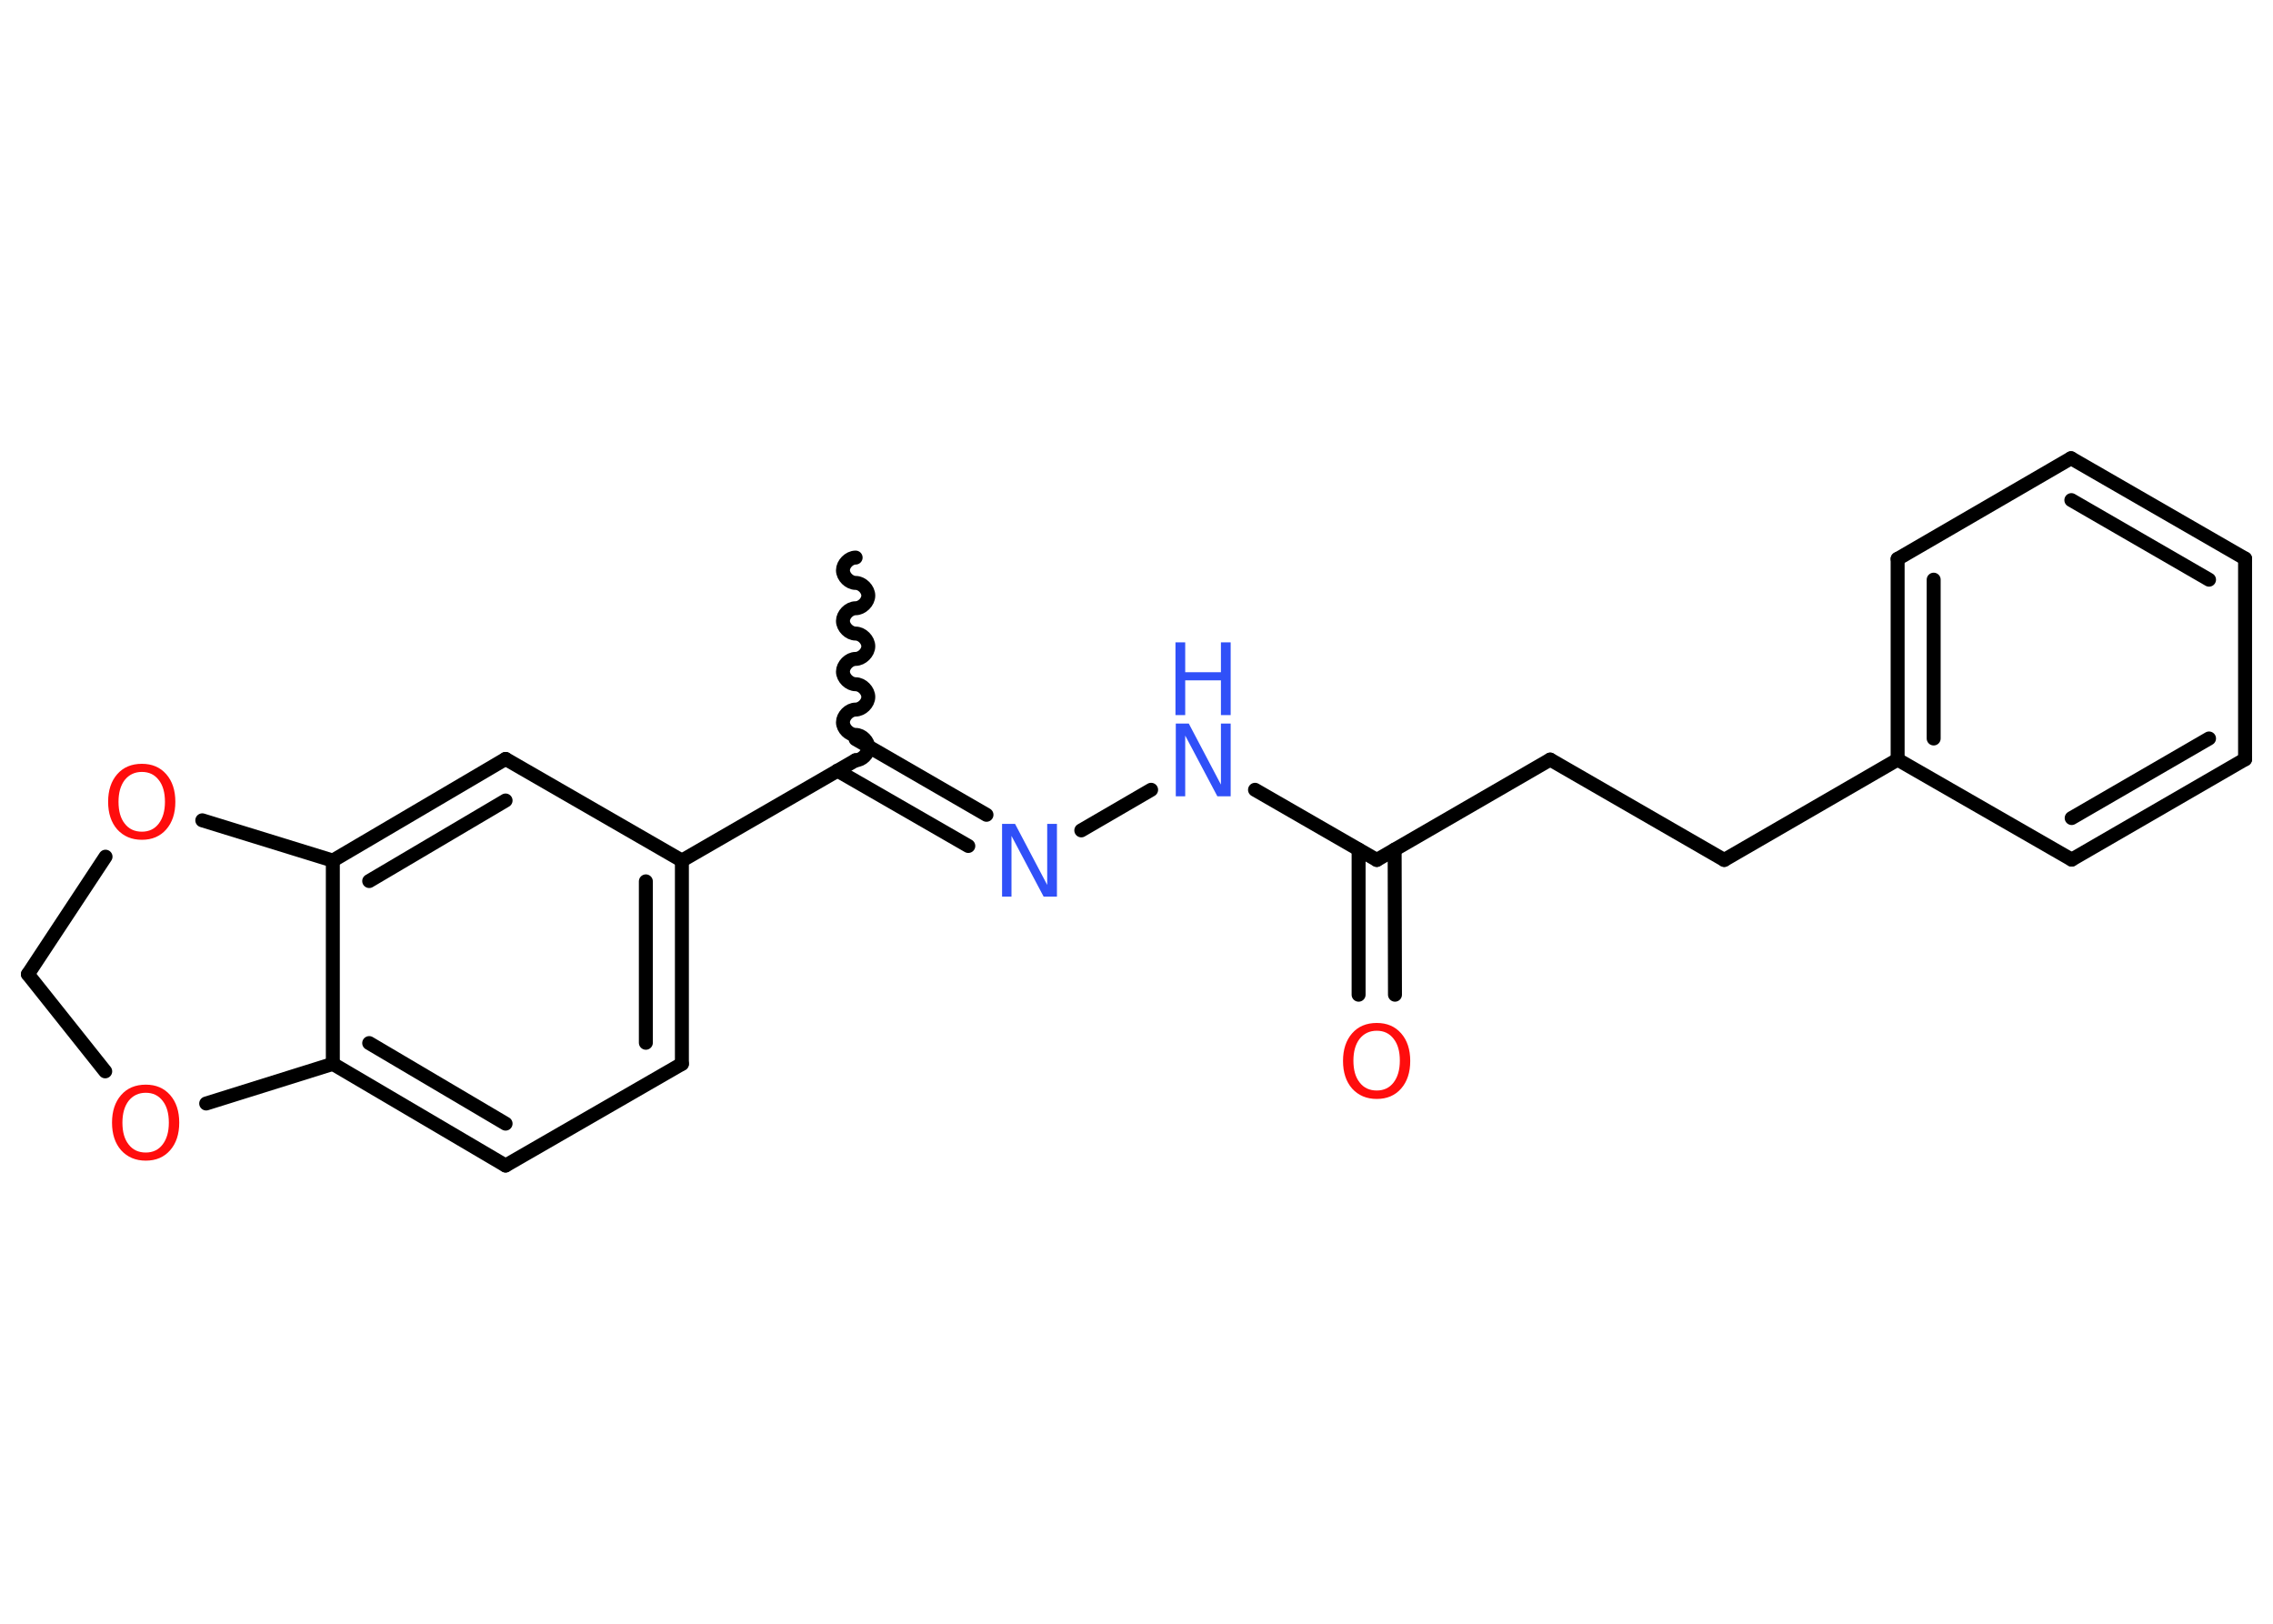 <?xml version='1.0' encoding='UTF-8'?>
<!DOCTYPE svg PUBLIC "-//W3C//DTD SVG 1.1//EN" "http://www.w3.org/Graphics/SVG/1.1/DTD/svg11.dtd">
<svg version='1.2' xmlns='http://www.w3.org/2000/svg' xmlns:xlink='http://www.w3.org/1999/xlink' width='70.0mm' height='50.0mm' viewBox='0 0 70.0 50.0'>
  <desc>Generated by the Chemistry Development Kit (http://github.com/cdk)</desc>
  <g stroke-linecap='round' stroke-linejoin='round' stroke='#000000' stroke-width='.43' fill='#FF0D0D'>
    <rect x='.0' y='.0' width='70.0' height='50.0' fill='#FFFFFF' stroke='none'/>
    <g id='mol1' class='mol'>
      <path id='mol1bnd1' class='bond' d='M26.35 23.41c.19 -.0 .39 -.19 .39 -.39c-.0 -.19 -.19 -.39 -.39 -.39c-.19 .0 -.39 -.19 -.39 -.39c-.0 -.19 .19 -.39 .39 -.39c.19 -.0 .39 -.19 .39 -.39c-.0 -.19 -.19 -.39 -.39 -.39c-.19 .0 -.39 -.19 -.39 -.39c-.0 -.19 .19 -.39 .39 -.39c.19 -.0 .39 -.19 .39 -.39c-.0 -.19 -.19 -.39 -.39 -.39c-.19 .0 -.39 -.19 -.39 -.39c-.0 -.19 .19 -.39 .39 -.39c.19 -.0 .39 -.19 .39 -.39c-.0 -.19 -.19 -.39 -.39 -.39c-.19 .0 -.39 -.19 -.39 -.39c-.0 -.19 .19 -.39 .39 -.39' fill='none' stroke='#000000' stroke-width='.43'/>
      <g id='mol1bnd2' class='bond'>
        <line x1='26.35' y1='22.76' x2='30.38' y2='25.09'/>
        <line x1='25.79' y1='23.73' x2='29.82' y2='26.05'/>
      </g>
      <line id='mol1bnd3' class='bond' x1='33.3' y1='25.57' x2='35.45' y2='24.32'/>
      <line id='mol1bnd4' class='bond' x1='38.65' y1='24.32' x2='42.4' y2='26.48'/>
      <g id='mol1bnd5' class='bond'>
        <line x1='42.95' y1='26.16' x2='42.96' y2='30.63'/>
        <line x1='41.84' y1='26.16' x2='41.84' y2='30.63'/>
      </g>
      <line id='mol1bnd6' class='bond' x1='42.4' y1='26.48' x2='47.74' y2='23.39'/>
      <line id='mol1bnd7' class='bond' x1='47.74' y1='23.39' x2='53.1' y2='26.48'/>
      <line id='mol1bnd8' class='bond' x1='53.1' y1='26.48' x2='58.44' y2='23.39'/>
      <g id='mol1bnd9' class='bond'>
        <line x1='58.44' y1='17.21' x2='58.44' y2='23.39'/>
        <line x1='59.55' y1='17.85' x2='59.55' y2='22.74'/>
      </g>
      <line id='mol1bnd10' class='bond' x1='58.44' y1='17.21' x2='63.78' y2='14.11'/>
      <g id='mol1bnd11' class='bond'>
        <line x1='69.14' y1='17.2' x2='63.78' y2='14.11'/>
        <line x1='68.03' y1='17.85' x2='63.79' y2='15.4'/>
      </g>
      <line id='mol1bnd12' class='bond' x1='69.14' y1='17.2' x2='69.14' y2='23.38'/>
      <g id='mol1bnd13' class='bond'>
        <line x1='63.8' y1='26.47' x2='69.14' y2='23.38'/>
        <line x1='63.8' y1='25.19' x2='68.03' y2='22.74'/>
      </g>
      <line id='mol1bnd14' class='bond' x1='58.44' y1='23.39' x2='63.8' y2='26.47'/>
      <line id='mol1bnd15' class='bond' x1='26.35' y1='23.41' x2='21.0' y2='26.5'/>
      <g id='mol1bnd16' class='bond'>
        <line x1='21.0' y1='32.76' x2='21.0' y2='26.5'/>
        <line x1='19.89' y1='32.11' x2='19.89' y2='27.14'/>
      </g>
      <line id='mol1bnd17' class='bond' x1='21.0' y1='32.76' x2='15.57' y2='35.89'/>
      <g id='mol1bnd18' class='bond'>
        <line x1='10.25' y1='32.76' x2='15.57' y2='35.89'/>
        <line x1='11.37' y1='32.12' x2='15.57' y2='34.6'/>
      </g>
      <line id='mol1bnd19' class='bond' x1='10.25' y1='32.76' x2='10.25' y2='26.5'/>
      <g id='mol1bnd20' class='bond'>
        <line x1='15.57' y1='23.37' x2='10.25' y2='26.5'/>
        <line x1='15.57' y1='24.65' x2='11.37' y2='27.13'/>
      </g>
      <line id='mol1bnd21' class='bond' x1='21.0' y1='26.5' x2='15.57' y2='23.37'/>
      <line id='mol1bnd22' class='bond' x1='10.25' y1='26.5' x2='6.23' y2='25.26'/>
      <line id='mol1bnd23' class='bond' x1='3.25' y1='26.38' x2='.86' y2='30.0'/>
      <line id='mol1bnd24' class='bond' x1='.86' y1='30.0' x2='3.24' y2='32.99'/>
      <line id='mol1bnd25' class='bond' x1='10.25' y1='32.76' x2='6.35' y2='33.98'/>
      <path id='mol1atm3' class='atom' d='M30.85 25.37h.41l.99 1.88v-1.88h.3v2.24h-.41l-.99 -1.87v1.87h-.29v-2.24z' stroke='none' fill='#3050F8'/>
      <g id='mol1atm4' class='atom'>
        <path d='M36.2 22.28h.41l.99 1.88v-1.88h.3v2.24h-.41l-.99 -1.87v1.87h-.29v-2.24z' stroke='none' fill='#3050F8'/>
        <path d='M36.2 19.78h.3v.92h1.1v-.92h.3v2.24h-.3v-1.07h-1.1v1.07h-.3v-2.24z' stroke='none' fill='#3050F8'/>
      </g>
      <path id='mol1atm6' class='atom' d='M42.4 31.74q-.33 .0 -.53 .25q-.19 .25 -.19 .67q.0 .43 .19 .67q.19 .25 .53 .25q.33 .0 .52 -.25q.19 -.25 .19 -.67q.0 -.43 -.19 -.67q-.19 -.25 -.52 -.25zM42.4 31.5q.47 .0 .75 .32q.28 .32 .28 .85q.0 .53 -.28 .85q-.28 .32 -.75 .32q-.47 .0 -.76 -.32q-.28 -.32 -.28 -.85q.0 -.53 .28 -.85q.28 -.32 .76 -.32z' stroke='none'/>
      <path id='mol1atm21' class='atom' d='M4.37 23.77q-.33 .0 -.53 .25q-.19 .25 -.19 .67q.0 .43 .19 .67q.19 .25 .53 .25q.33 .0 .52 -.25q.19 -.25 .19 -.67q.0 -.43 -.19 -.67q-.19 -.25 -.52 -.25zM4.37 23.52q.47 .0 .75 .32q.28 .32 .28 .85q.0 .53 -.28 .85q-.28 .32 -.75 .32q-.47 .0 -.76 -.32q-.28 -.32 -.28 -.85q.0 -.53 .28 -.85q.28 -.32 .76 -.32z' stroke='none'/>
      <path id='mol1atm23' class='atom' d='M4.49 33.65q-.33 .0 -.53 .25q-.19 .25 -.19 .67q.0 .43 .19 .67q.19 .25 .53 .25q.33 .0 .52 -.25q.19 -.25 .19 -.67q.0 -.43 -.19 -.67q-.19 -.25 -.52 -.25zM4.49 33.4q.47 .0 .75 .32q.28 .32 .28 .85q.0 .53 -.28 .85q-.28 .32 -.75 .32q-.47 .0 -.76 -.32q-.28 -.32 -.28 -.85q.0 -.53 .28 -.85q.28 -.32 .76 -.32z' stroke='none'/>
    </g>
  </g>
</svg>
